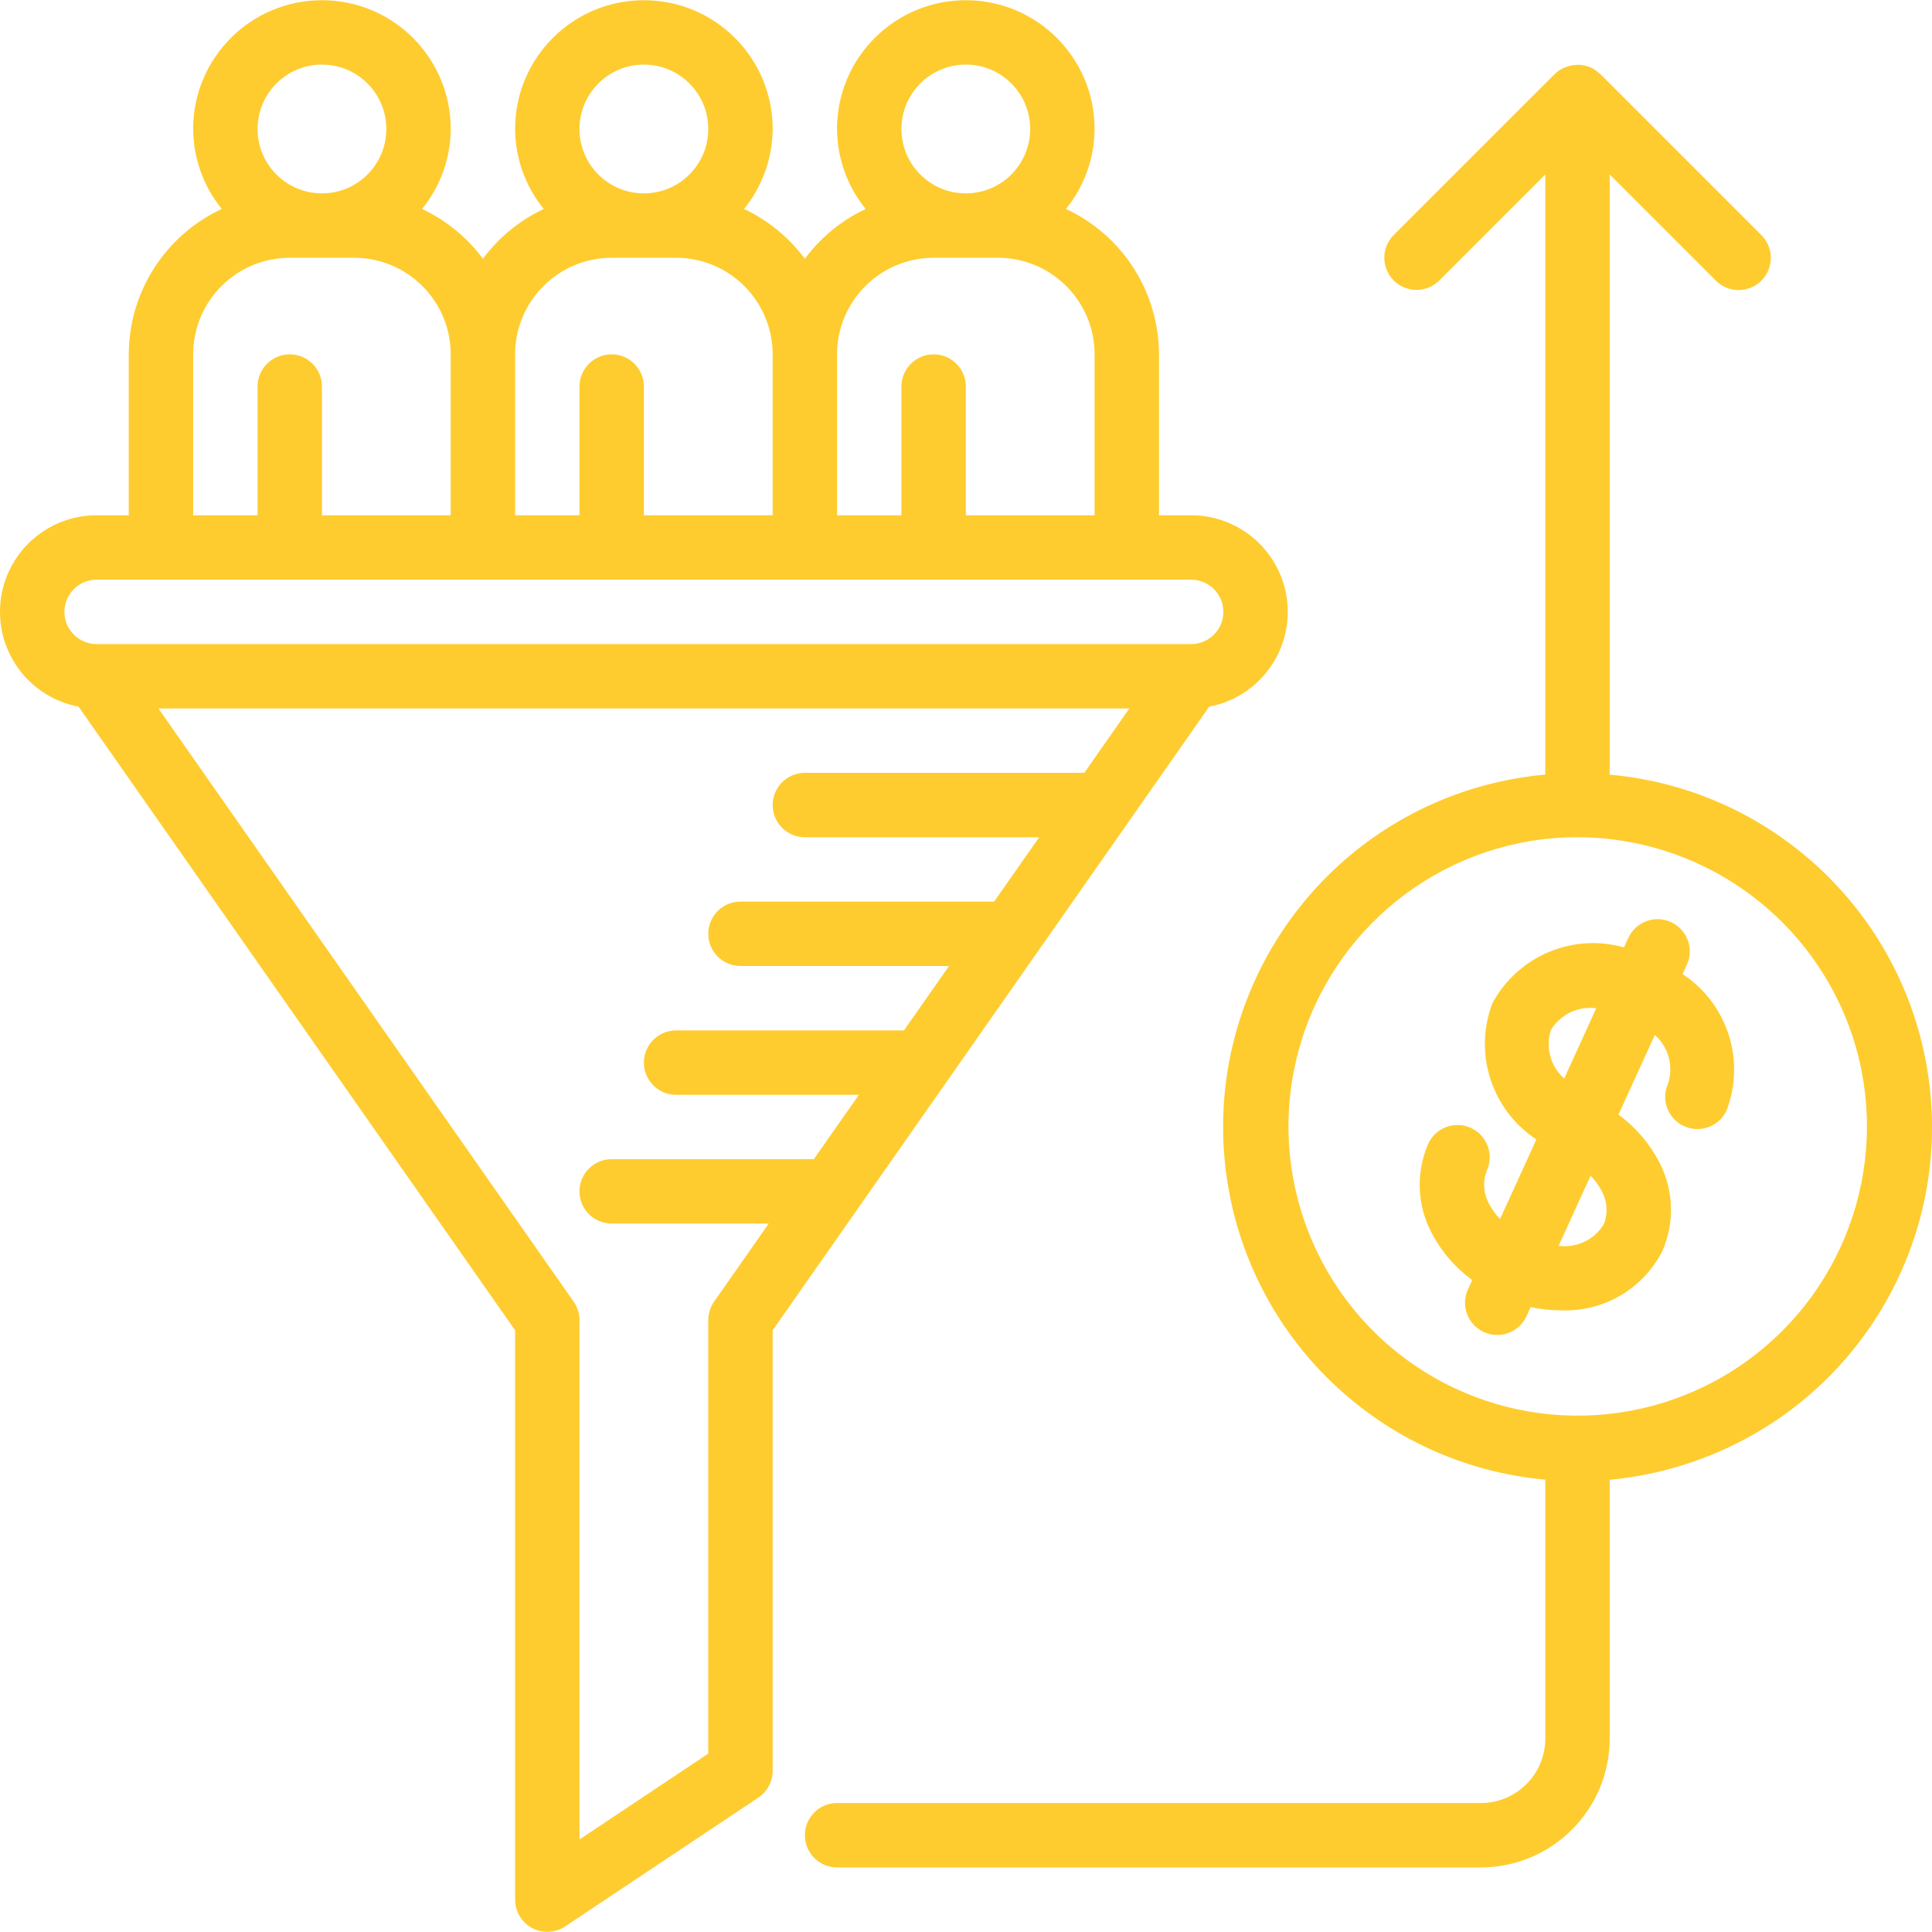 <svg width="45" height="45" viewBox="0 0 45 45" fill="none" xmlns="http://www.w3.org/2000/svg">
<g clip-path="url(#clip0)">
<path d="M29.984 14.039C29.875 12.884 28.905 12.002 27.744 12.002H26.995V8.253C26.991 6.799 26.146 5.479 24.828 4.867C25.257 4.34 25.492 3.683 25.495 3.004C25.495 1.348 24.152 0.005 22.496 0.005C20.839 0.005 19.496 1.348 19.496 3.004C19.499 3.683 19.735 4.34 20.163 4.867C19.602 5.131 19.116 5.529 18.746 6.027C18.377 5.529 17.89 5.131 17.33 4.867C17.758 4.34 17.994 3.683 17.997 3.004C17.997 1.348 16.654 0.005 14.997 0.005C13.341 0.005 11.998 1.348 11.998 3.004C12.001 3.683 12.236 4.34 12.665 4.867C12.104 5.131 11.617 5.529 11.248 6.027C10.879 5.529 10.392 5.131 9.831 4.867C10.26 4.34 10.495 3.683 10.498 3.004C10.498 1.348 9.155 0.005 7.499 0.005C5.842 0.005 4.499 1.348 4.499 3.004C4.502 3.683 4.738 4.34 5.166 4.867C3.848 5.479 3.003 6.799 2.999 8.253V12.002H2.25C1.089 12.002 0.119 12.884 0.01 14.039C-0.099 15.195 0.689 16.243 1.83 16.459L11.998 30.985V44.246C11.998 44.522 12.15 44.776 12.394 44.907C12.638 45.037 12.933 45.023 13.164 44.87L17.663 41.87C17.871 41.731 17.996 41.497 17.997 41.246V30.985L28.165 16.459C29.305 16.243 30.093 15.195 29.984 14.039ZM22.496 1.504C23.324 1.504 23.995 2.176 23.995 3.004C23.995 3.832 23.324 4.504 22.496 4.504C21.667 4.504 20.996 3.832 20.996 3.004C20.997 2.176 21.668 1.505 22.496 1.504ZM19.496 8.253C19.498 7.011 20.504 6.005 21.746 6.004H23.245C24.487 6.005 25.494 7.011 25.495 8.253V12.002H22.496V9.003C22.496 8.589 22.16 8.253 21.746 8.253C21.332 8.253 20.996 8.589 20.996 9.003V12.002H19.496V8.253H19.496ZM14.997 1.504C15.825 1.504 16.497 2.176 16.497 3.004C16.497 3.832 15.825 4.504 14.997 4.504C14.169 4.504 13.497 3.832 13.497 3.004C13.498 2.176 14.169 1.505 14.997 1.504ZM11.998 8.253C11.999 7.011 13.005 6.005 14.247 6.004H15.747C16.989 6.005 17.995 7.011 17.997 8.253V12.002H14.997V9.003C14.997 8.589 14.662 8.253 14.247 8.253C13.833 8.253 13.498 8.589 13.498 9.003V12.002H11.998V8.253H11.998ZM7.499 1.504C8.327 1.504 8.998 2.176 8.998 3.004C8.998 3.832 8.327 4.504 7.499 4.504C6.67 4.504 5.999 3.832 5.999 3.004C6 2.176 6.671 1.505 7.499 1.504ZM4.499 8.253C4.501 7.011 5.507 6.005 6.749 6.004H8.248C9.49 6.005 10.497 7.011 10.498 8.253V12.002H7.499V9.003C7.499 8.589 7.163 8.253 6.749 8.253C6.335 8.253 5.999 8.589 5.999 9.003V12.002H4.499V8.253ZM25.255 18.001H18.746C18.332 18.001 17.997 18.337 17.997 18.751C17.997 19.165 18.332 19.501 18.746 19.501H24.205L23.155 21H17.247C16.832 21 16.497 21.336 16.497 21.75C16.497 22.164 16.832 22.5 17.247 22.5H22.105L21.055 24H15.747C15.333 24 14.997 24.336 14.997 24.75C14.997 25.164 15.333 25.5 15.747 25.5H20.006L18.956 26.999H14.247C13.833 26.999 13.497 27.335 13.497 27.749C13.497 28.163 13.833 28.499 14.247 28.499H17.906L16.632 30.319C16.544 30.445 16.497 30.595 16.497 30.748V40.845L13.497 42.845V30.749C13.497 30.595 13.45 30.445 13.362 30.319L3.69 16.501H26.305L25.255 18.001ZM2.25 15.002C1.836 15.002 1.5 14.666 1.5 14.252C1.5 13.838 1.836 13.502 2.25 13.502H27.744C28.159 13.502 28.494 13.838 28.494 14.252C28.494 14.666 28.159 15.001 27.744 15.002H2.25Z" fill="#FECC2F"/>
<path d="M44.927 25.158C44.416 21.341 41.329 18.386 37.493 18.043V4.064L39.962 6.533C40.151 6.725 40.428 6.8 40.688 6.731C40.948 6.662 41.151 6.459 41.22 6.199C41.289 5.939 41.214 5.662 41.022 5.473L37.273 1.724C37.266 1.717 37.257 1.715 37.251 1.709C37.187 1.647 37.112 1.597 37.03 1.561L37.027 1.561C37.021 1.558 37.014 1.558 37.008 1.556C36.931 1.527 36.851 1.512 36.769 1.509C36.745 1.508 36.722 1.512 36.697 1.513C36.633 1.517 36.569 1.529 36.507 1.55C36.483 1.557 36.459 1.566 36.436 1.575C36.353 1.611 36.277 1.661 36.213 1.724L32.463 5.473C32.17 5.766 32.17 6.241 32.463 6.533C32.756 6.826 33.231 6.826 33.524 6.533L35.993 4.064V18.041C35.262 18.107 34.544 18.269 33.856 18.524C30.248 19.868 28.05 23.53 28.562 27.347C29.074 31.163 32.158 34.117 35.993 34.464V40.496C35.992 41.324 35.321 41.995 34.493 41.996H19.496C19.082 41.996 18.747 42.332 18.747 42.746C18.747 43.16 19.082 43.496 19.496 43.496H34.493C36.149 43.494 37.491 42.152 37.493 40.496V34.467C38.222 34.4 38.94 34.235 39.626 33.978C43.237 32.638 45.438 28.976 44.927 25.158ZM40.877 31.559C38.552 33.364 35.324 33.449 32.906 31.771C30.488 30.092 29.44 27.038 30.317 24.229C31.194 21.419 33.794 19.504 36.737 19.5L36.743 19.501L36.749 19.5C39.562 19.508 42.077 21.256 43.063 23.891C44.088 26.65 43.203 29.755 40.877 31.559Z" fill="#FECC2F"/>
<path d="M39.191 22.688L39.291 22.469C39.462 22.093 39.296 21.649 38.919 21.477C38.543 21.305 38.099 21.471 37.926 21.847L37.826 22.066C36.625 21.729 35.351 22.27 34.76 23.369C34.316 24.535 34.743 25.853 35.785 26.54L34.939 28.394C34.84 28.291 34.755 28.174 34.688 28.048C34.553 27.809 34.531 27.522 34.63 27.266C34.741 27.022 34.714 26.737 34.559 26.519C34.403 26.3 34.143 26.181 33.876 26.207C33.609 26.233 33.376 26.399 33.265 26.643C32.975 27.314 33.005 28.08 33.349 28.724C33.575 29.155 33.897 29.528 34.291 29.815L34.191 30.033C34.019 30.41 34.185 30.855 34.562 31.026C34.939 31.198 35.384 31.032 35.556 30.655L35.652 30.444C35.88 30.494 36.114 30.519 36.347 30.52C37.343 30.566 38.273 30.023 38.722 29.134C39.014 28.464 38.983 27.697 38.639 27.053C38.413 26.622 38.091 26.249 37.697 25.962L38.544 24.107C38.863 24.388 38.984 24.832 38.853 25.236C38.681 25.613 38.847 26.058 39.224 26.23C39.601 26.402 40.046 26.236 40.218 25.859C40.66 24.692 40.234 23.375 39.191 22.688ZM36.124 23.991C36.343 23.627 36.758 23.428 37.179 23.485L36.433 25.121C36.114 24.839 35.992 24.395 36.124 23.991ZM37.358 28.511C37.139 28.875 36.724 29.074 36.303 29.018L37.049 27.383C37.148 27.487 37.233 27.603 37.3 27.729C37.435 27.968 37.457 28.255 37.358 28.511Z" fill="#FECC2F"/>
</g>
<defs>
<clipPath id="clip0">
<rect width="45" height="45" fill="white"/>
</clipPath>
</defs>
</svg>

